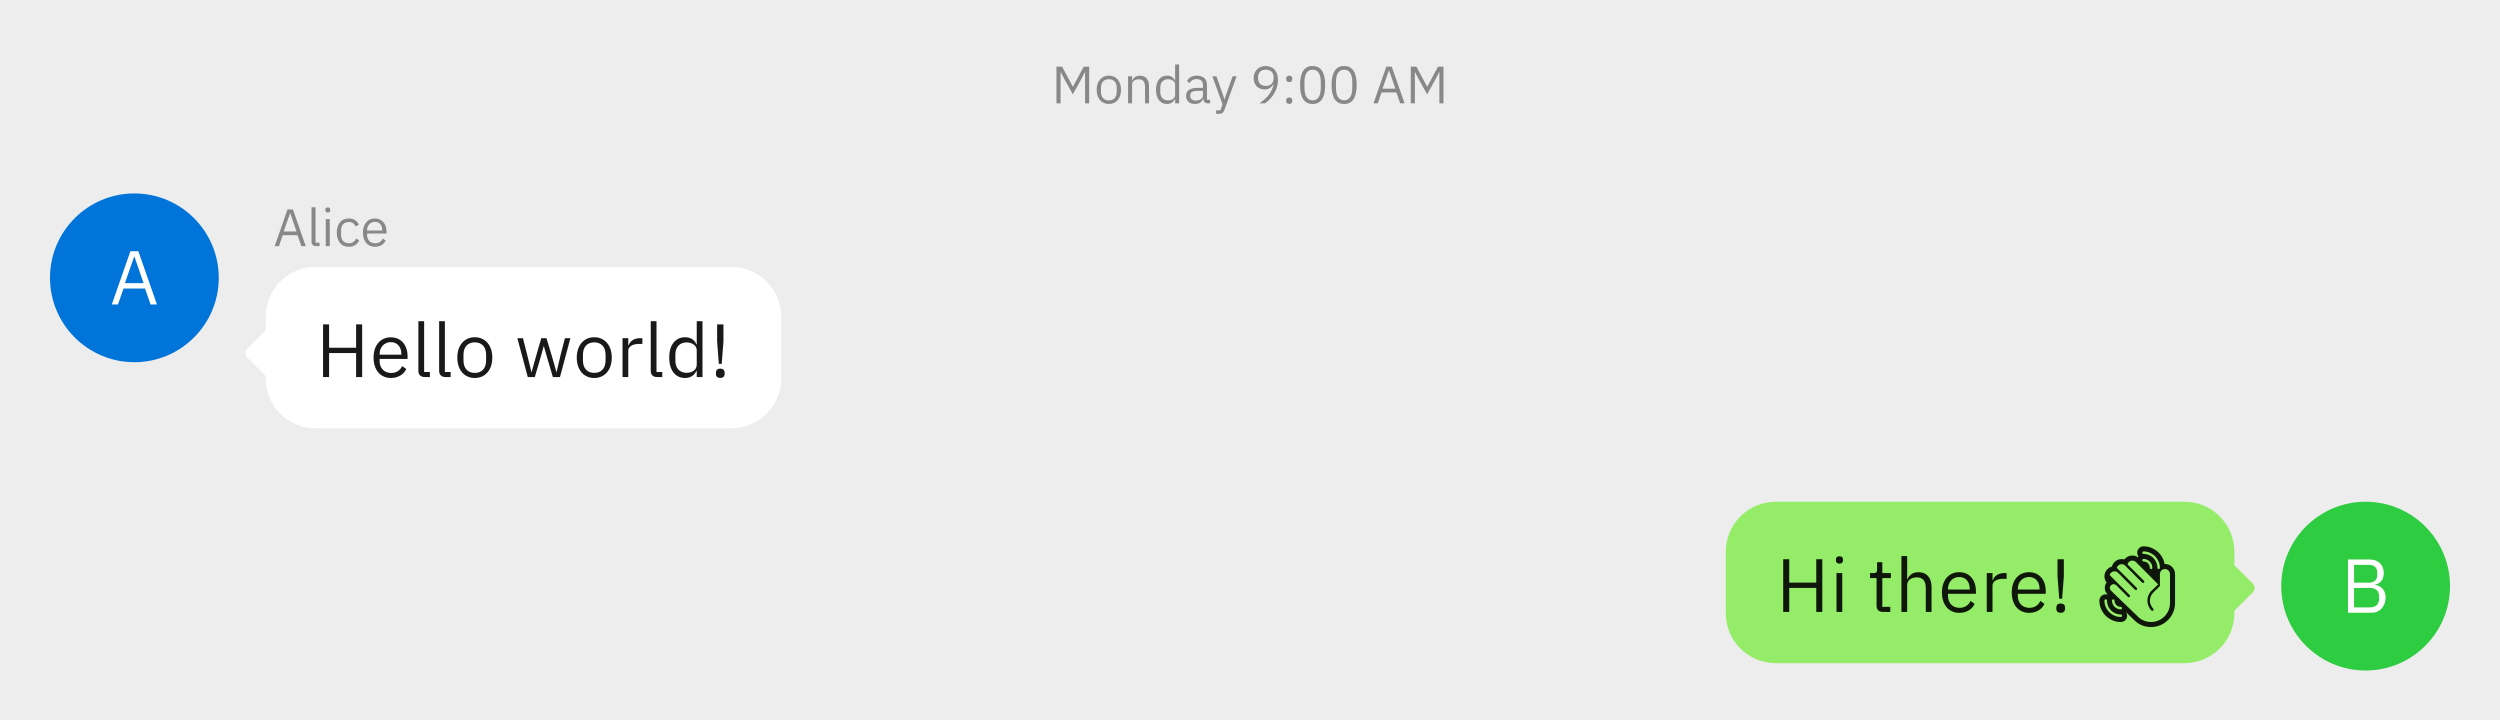 <svg class="typst-doc" viewBox="0 0 400 115.279" width="400pt" height="115.279pt" xmlns="http://www.w3.org/2000/svg" xmlns:xlink="http://www.w3.org/1999/xlink" xmlns:h5="http://www.w3.org/1999/xhtml">
    <g>
        <g transform="translate(0 0)">
            <g class="typst-group">
                <g>
                    <g transform="translate(-0 -0)">
                        <path class="typst-shape" fill="#ededed" fill-rule="nonzero" d="M 0 0 L 0 115.279 L 400 115.279 L 400 0 Z "/>
                    </g>
                    <g transform="translate(168.244 8)">
                        <g class="typst-group">
                            <g>
                                <g transform="translate(0 8.532)">
                                    <g class="typst-text" transform="scale(1, -1)">
                                        <use xlink:href="#gF3B1F78944DFACAFE6F1A8892ACE902C" x="0" fill="#888888" fill-rule="nonzero"/>
                                        <use xlink:href="#g5990268F7B203E32C20047D8464C2C79" x="6.824" fill="#888888" fill-rule="nonzero"/>
                                        <use xlink:href="#g2A82B84623FF4E888290BF8F49618AAC" x="11.52" fill="#888888" fill-rule="nonzero"/>
                                        <use xlink:href="#gD43F89109FA8DE3CCA0E145912D609A1" x="16.28" fill="#888888" fill-rule="nonzero"/>
                                        <use xlink:href="#gF089DFF11F893354A1E639D473482B5D" x="21.144" fill="#888888" fill-rule="nonzero"/>
                                        <use xlink:href="#g1E0DB2EBC4F91B659CEA683C448F0A31" x="25.592" fill="#888888" fill-rule="nonzero"/>
                                        <use xlink:href="#g3E187247E420C83C0733C5741710E420" x="31.768" fill="#888888" fill-rule="nonzero"/>
                                        <use xlink:href="#g30421732DD5C193479D93995725F4D5D" x="36.808" fill="#888888" fill-rule="nonzero"/>
                                        <use xlink:href="#g358DC82A07EFBA5A6BCC49E3BCCE83C3" x="39.256" fill="#888888" fill-rule="nonzero"/>
                                        <use xlink:href="#g358DC82A07EFBA5A6BCC49E3BCCE83C3" x="44.296" fill="#888888" fill-rule="nonzero"/>
                                        <use xlink:href="#gA910A414BD5396F4C9572C00C2E97AE6" x="51.32" fill="#888888" fill-rule="nonzero"/>
                                        <use xlink:href="#gF3B1F78944DFACAFE6F1A8892ACE902C" x="56.688" fill="#888888" fill-rule="nonzero"/>
                                    </g>
                                </g>
                            </g>
                        </g>
                    </g>
                    <g transform="translate(8 30.95)">
                        <g class="typst-group">
                            <g>
                                <g transform="translate(0 0)">
                                    <g class="typst-group" clip-path="url(#cD65BDBB29FB5A46093C499650E8C58DF)">
                                        <g>
                                            <g transform="translate(0.728 0.728)">
                                                <g class="typst-group">
                                                    <g transform="matrix(1.057 0 0 1.057 -0.728 -0.728)">
                                                        <g transform="translate(-0 -0)">
                                                            <path class="typst-shape" fill="#0074d9" fill-rule="nonzero" d="M 0 12.772 C 0 5.725 5.725 0 12.772 0 C 19.82 0 25.545 5.725 25.545 12.772 C 25.545 19.82 19.82 25.545 12.772 25.545 C 5.725 25.545 0 19.82 0 12.772 "/>
                                                        </g>
                                                        <g transform="translate(9.082 16.804)">
                                                            <g class="typst-text" transform="scale(1, -1)">
                                                                <use xlink:href="#gFF30FF79AE3F758D9066554DDC480BB8" x="0" fill="#ffffff" fill-rule="nonzero"/>
                                                            </g>
                                                        </g>
                                                    </g>
                                                </g>
                                            </g>
                                        </g>
                                    </g>
                                </g>
                                <g transform="translate(34.5 0)">
                                    <g class="typst-group">
                                        <g>
                                            <g transform="translate(1.25 8.432)">
                                                <g class="typst-text" transform="scale(1, -1)">
                                                    <use xlink:href="#gA910A414BD5396F4C9572C00C2E97AE6" x="0" fill="#888888" fill-rule="nonzero"/>
                                                    <use xlink:href="#g85298EABB7FB493E4A63F4AF0CB32DBE" x="5.368" fill="#888888" fill-rule="nonzero"/>
                                                    <use xlink:href="#g706E151FA62D93D6CDC7ABDCBF7F01F8" x="7.648" fill="#888888" fill-rule="nonzero"/>
                                                    <use xlink:href="#gEAA6DB0C0FDF275B44608A8F05639386" x="9.736" fill="#888888" fill-rule="nonzero"/>
                                                    <use xlink:href="#gC82EE309D8C04D7A06833B2E840CB13A" x="13.904" fill="#888888" fill-rule="nonzero"/>
                                                </g>
                                            </g>
                                        </g>
                                    </g>
                                </g>
                                <g transform="translate(34.5 23.25)">
                                    <g class="typst-group">
                                        <g transform="matrix(0.707 0.707 -0.707 0.707 0.952 -2.298)">
                                            <g transform="translate(-0 -0)">
                                                <path class="typst-shape" fill="#ffffff" fill-rule="nonzero" d="M 0 1 C 0 0.448 0.448 0 1 0 L 5.5 0 C 6.052 0 6.5 0.448 6.5 1 L 6.5 5.5 C 6.5 6.052 6.052 6.5 5.5 6.5 L 1 6.5 C 0.448 6.5 0 6.052 0 5.5 Z "/>
                                            </g>
                                        </g>
                                    </g>
                                </g>
                                <g transform="translate(34.5 11.75)">
                                    <g class="typst-group">
                                        <g>
                                            <g transform="translate(-0 -0)">
                                                <path class="typst-shape" fill="#ffffff" fill-rule="nonzero" d="M 0 8 C 0 3.582 3.582 0 8 0 L 74.497 0 C 78.915 0 82.497 3.582 82.497 8 L 82.497 17.829 C 82.497 22.248 78.915 25.829 74.497 25.829 L 8 25.829 C 3.582 25.829 0 22.248 0 17.829 Z "/>
                                            </g>
                                            <g transform="translate(8.05 17.63)">
                                                <g class="typst-text" transform="scale(1, -1)">
                                                    <use xlink:href="#gBE8093AB51B517E8E8A444F3A5CE573D" x="0" fill="#191919" fill-rule="nonzero"/>
                                                    <use xlink:href="#g2123C46DBB3EACE9F7EE581C829AC54D" x="8.633" fill="#191919" fill-rule="nonzero"/>
                                                    <use xlink:href="#g5EBB262652BB7F232BCD1974672153FF" x="15.345" fill="#191919" fill-rule="nonzero"/>
                                                    <use xlink:href="#g5EBB262652BB7F232BCD1974672153FF" x="18.665" fill="#191919" fill-rule="nonzero"/>
                                                    <use xlink:href="#g740F07B3909563FFE2278EEEB729BF6E" x="22.043" fill="#191919" fill-rule="nonzero"/>
                                                    <use xlink:href="#g6BA6CB2310C5ECF27932F838F29A9D58" x="31.846" fill="#191919" fill-rule="nonzero"/>
                                                    <use xlink:href="#g740F07B3909563FFE2278EEEB729BF6E" x="41.157" fill="#191919" fill-rule="nonzero"/>
                                                    <use xlink:href="#g5D77B2E1A7CBC38E599E16CF1A3E3CAD" x="48.008" fill="#191919" fill-rule="nonzero"/>
                                                    <use xlink:href="#g5EBB262652BB7F232BCD1974672153FF" x="52.523" fill="#191919" fill-rule="nonzero"/>
                                                    <use xlink:href="#g9FB09691BDEEF34CD0276C9F8A4DDF97" x="55.901" fill="#191919" fill-rule="nonzero"/>
                                                    <use xlink:href="#g69450E1F29913E779AE53E5F6B3D77CE" x="62.993" fill="#191919" fill-rule="nonzero"/>
                                                </g>
                                            </g>
                                        </g>
                                    </g>
                                </g>
                            </g>
                        </g>
                    </g>
                    <g transform="translate(351 91.779)">
                        <g class="typst-group">
                            <g transform="matrix(0.707 -0.707 0.707 0.707 0.952 2.298)">
                                <g transform="translate(-0 -0)">
                                    <path class="typst-shape" fill="#95ec69" fill-rule="nonzero" d="M 0 1 C 0 0.448 0.448 0 1 0 L 5.5 0 C 6.052 0 6.5 0.448 6.5 1 L 6.5 5.5 C 6.5 6.052 6.052 6.5 5.5 6.5 L 1 6.5 C 0.448 6.5 0 6.052 0 5.5 Z "/>
                                </g>
                            </g>
                        </g>
                    </g>
                    <g transform="translate(276.124 80.279)">
                        <g class="typst-group">
                            <g>
                                <g transform="translate(-0 -0)">
                                    <path class="typst-shape" fill="#95ec69" fill-rule="nonzero" d="M 0 8 C 0 3.582 3.582 0 8 0 L 73.376 0 C 77.794 0 81.376 3.582 81.376 8 L 81.376 17.829 C 81.376 22.248 77.794 25.829 73.376 25.829 L 8 25.829 C 3.582 25.829 0 22.248 0 17.829 Z "/>
                                </g>
                                <g transform="translate(8.05 17.63)">
                                    <g class="typst-text" transform="scale(1, -1)">
                                        <use xlink:href="#gBE8093AB51B517E8E8A444F3A5CE573D" x="0" fill="#0f170a" fill-rule="nonzero"/>
                                        <use xlink:href="#gD4DBB7399708EE45F93D15446085AF0C" x="8.633" fill="#0f170a" fill-rule="nonzero"/>
                                        <use xlink:href="#g91BE5FCDFE8E1892BD36288C301A99BB" x="14.686" fill="#0f170a" fill-rule="nonzero"/>
                                        <use xlink:href="#gA09A71D6E552CBDD6D80F045E652EF2F" x="19.007" fill="#0f170a" fill-rule="nonzero"/>
                                        <use xlink:href="#g2123C46DBB3EACE9F7EE581C829AC54D" x="25.949" fill="#0f170a" fill-rule="nonzero"/>
                                        <use xlink:href="#g5D77B2E1A7CBC38E599E16CF1A3E3CAD" x="32.662" fill="#0f170a" fill-rule="nonzero"/>
                                        <use xlink:href="#g2123C46DBB3EACE9F7EE581C829AC54D" x="37.12" fill="#0f170a" fill-rule="nonzero"/>
                                        <use xlink:href="#g69450E1F29913E779AE53E5F6B3D77CE" x="43.833" fill="#0f170a" fill-rule="nonzero"/>
                                    </g>
                                </g>
                                <g transform="translate(58.339 17.63)">
                                    <g class="typst-text" transform="scale(1, -1)">
                                        <use xlink:href="#gAE991F541D4035782CDCEC03E79888A" x="0" fill="#0f170a" fill-rule="nonzero"/>
                                    </g>
                                </g>
                            </g>
                        </g>
                    </g>
                    <g transform="translate(365 80.279)">
                        <g class="typst-group" clip-path="url(#cDCFEB23246FEF188E346723F0B7A5246)">
                            <g>
                                <g transform="translate(0.728 0.728)">
                                    <g class="typst-group">
                                        <g transform="matrix(1.057 0 0 1.057 -0.728 -0.728)">
                                            <g transform="translate(-0 -0)">
                                                <path class="typst-shape" fill="#2ecc40" fill-rule="nonzero" d="M 0 12.772 C 0 5.725 5.725 0 12.772 0 C 19.82 0 25.545 5.725 25.545 12.772 C 25.545 19.82 19.82 25.545 12.772 25.545 C 5.725 25.545 0 19.82 0 12.772 "/>
                                            </g>
                                            <g transform="translate(9.01 16.804)">
                                                <g class="typst-text" transform="scale(1, -1)">
                                                    <use xlink:href="#g4235EA549C82DEF37DA829281A641E7B" x="0" fill="#ffffff" fill-rule="nonzero"/>
                                                </g>
                                            </g>
                                        </g>
                                    </g>
                                </g>
                            </g>
                        </g>
                    </g>
                </g>
            </g>
        </g>
    </g>
    <defs id="glyph">
        <symbol id="gF3B1F78944DFACAFE6F1A8892ACE902C" overflow="visible">
            <path d="M 1.448 0 L 1.448 4.976 L 1.488 4.976 L 1.96 4.048 L 3.408 1.432 L 4.856 4.048 L 5.328 4.976 L 5.368 4.976 L 5.368 0 L 6.024 0 L 6.024 5.864 L 5.152 5.864 L 3.44 2.688 L 3.4 2.688 L 1.688 5.864 L 0.792 5.864 L 0.792 0 Z "/>
        </symbol>
        <symbol id="g5990268F7B203E32C20047D8464C2C79" overflow="visible">
            <path d="M 2.344 -0.104 C 3.504 -0.104 4.296 0.784 4.296 2.168 C 4.296 3.544 3.504 4.432 2.344 4.432 C 1.192 4.432 0.4 3.544 0.4 2.168 C 0.4 0.784 1.192 -0.104 2.344 -0.104 Z M 2.344 0.464 C 1.608 0.464 1.088 0.928 1.088 1.856 L 1.088 2.472 C 1.088 3.4 1.608 3.864 2.344 3.864 C 3.088 3.864 3.608 3.4 3.608 2.472 L 3.608 1.856 C 3.608 0.928 3.088 0.464 2.344 0.464 Z "/>
        </symbol>
        <symbol id="g2A82B84623FF4E888290BF8F49618AAC" overflow="visible">
            <path d="M 1.368 0 L 1.368 3 C 1.368 3.576 1.896 3.848 2.448 3.848 C 3.096 3.848 3.44 3.448 3.44 2.656 L 3.44 0 L 4.08 0 L 4.08 2.784 C 4.08 3.832 3.52 4.424 2.632 4.424 C 1.984 4.424 1.608 4.112 1.4 3.632 L 1.368 3.632 L 1.368 4.328 L 0.728 4.328 L 0.728 0 Z "/>
        </symbol>
        <symbol id="gD43F89109FA8DE3CCA0E145912D609A1" overflow="visible">
            <path d="M 2.184 -0.104 C 2.8 -0.104 3.208 0.168 3.464 0.696 L 3.496 0.696 L 3.496 0 L 4.136 0 L 4.136 6.216 L 3.496 6.216 L 3.496 3.632 L 3.464 3.632 C 3.24 4.168 2.8 4.432 2.184 4.432 C 1.112 4.432 0.432 3.552 0.432 2.168 C 0.432 0.776 1.112 -0.104 2.184 -0.104 Z M 2.36 0.472 C 1.6 0.472 1.12 1 1.12 1.808 L 1.12 2.528 C 1.12 3.328 1.6 3.856 2.36 3.856 C 2.984 3.856 3.496 3.504 3.496 3 L 3.496 1.376 C 3.496 0.8 2.984 0.472 2.36 0.472 Z "/>
        </symbol>
        <symbol id="gF089DFF11F893354A1E639D473482B5D" overflow="visible">
            <path d="M 1.824 -0.104 C 2.432 -0.104 2.904 0.176 3.088 0.704 L 3.128 0.704 C 3.176 0.304 3.376 0 3.88 0 L 4.224 0 L 4.224 0.56 L 3.728 0.56 L 3.728 2.976 C 3.728 3.888 3.12 4.432 2.08 4.432 C 1.304 4.432 0.784 4.048 0.544 3.584 L 0.928 3.224 C 1.168 3.624 1.52 3.88 2.048 3.88 C 2.744 3.88 3.088 3.536 3.088 2.904 L 3.088 2.472 L 2.216 2.472 C 0.968 2.472 0.384 2.016 0.384 1.208 C 0.384 0.4 0.912 -0.104 1.824 -0.104 Z M 1.936 0.44 C 1.4 0.44 1.056 0.688 1.056 1.144 L 1.056 1.32 C 1.056 1.744 1.408 1.992 2.184 1.992 L 3.088 1.992 L 3.088 1.264 C 3.088 0.8 2.6 0.44 1.936 0.44 Z "/>
        </symbol>
        <symbol id="g1E0DB2EBC4F91B659CEA683C448F0A31" overflow="visible">
            <path d="M 1.112 -1.68 C 1.712 -1.68 1.888 -1.536 2.08 -1.032 L 4.024 4.328 L 3.384 4.328 L 2.312 1.32 L 2.096 0.656 L 2.048 0.656 L 1.856 1.32 L 0.792 4.328 L 0.144 4.328 L 1.768 -0.16 L 1.432 -1.12 L 0.744 -1.12 L 0.744 -1.68 Z "/>
        </symbol>
        <symbol id="g3E187247E420C83C0733C5741710E420" overflow="visible">
            <path d="M 2.368 0 C 3.328 0.624 4.464 1.984 4.464 3.728 C 4.464 5.104 3.72 5.968 2.512 5.968 C 1.352 5.968 0.576 5.176 0.576 4.032 C 0.576 2.92 1.304 2.224 2.312 2.224 C 3.024 2.224 3.448 2.584 3.728 3.064 L 3.768 3.048 C 3.456 1.688 2.76 0.92 1.504 0 Z M 2.52 2.792 C 1.728 2.792 1.272 3.248 1.272 4.048 L 1.272 4.128 C 1.272 4.928 1.728 5.384 2.52 5.384 C 3.312 5.384 3.768 4.928 3.768 4.128 L 3.768 4.048 C 3.768 3.248 3.32 2.792 2.52 2.792 Z "/>
        </symbol>
        <symbol id="g30421732DD5C193479D93995725F4D5D" overflow="visible">
            <path d="M 1.224 3.4 C 1.56 3.4 1.712 3.592 1.712 3.864 L 1.712 3.968 C 1.712 4.24 1.56 4.432 1.224 4.432 C 0.888 4.432 0.736 4.24 0.736 3.968 L 0.736 3.864 C 0.736 3.592 0.888 3.4 1.224 3.4 Z M 1.224 -0.096 C 1.56 -0.096 1.712 0.096 1.712 0.368 L 1.712 0.472 C 1.712 0.744 1.56 0.936 1.224 0.936 C 0.888 0.936 0.736 0.744 0.736 0.472 L 0.736 0.368 C 0.736 0.096 0.888 -0.096 1.224 -0.096 Z "/>
        </symbol>
        <symbol id="g358DC82A07EFBA5A6BCC49E3BCCE83C3" overflow="visible">
            <path d="M 2.52 -0.104 C 3.912 -0.104 4.528 1 4.528 2.928 C 4.528 4.864 3.912 5.968 2.52 5.968 C 1.128 5.968 0.512 4.864 0.512 2.928 C 0.512 1 1.128 -0.104 2.52 -0.104 Z M 2.52 0.48 C 1.6 0.48 1.216 1.288 1.216 2.464 L 1.216 3.4 C 1.216 4.576 1.6 5.384 2.52 5.384 C 3.44 5.384 3.824 4.576 3.824 3.4 L 3.824 2.464 C 3.824 1.288 3.44 0.48 2.52 0.48 Z "/>
        </symbol>
        <symbol id="gA910A414BD5396F4C9572C00C2E97AE6" overflow="visible">
            <path d="M 0.88 0 L 1.488 1.752 L 3.856 1.752 L 4.464 0 L 5.168 0 L 3.12 5.864 L 2.248 5.864 L 0.2 0 Z M 2.656 5.248 L 2.696 5.248 L 3.696 2.344 L 1.64 2.344 Z "/>
        </symbol>
        <symbol id="gFF30FF79AE3F758D9066554DDC480BB8" overflow="visible">
            <path d="M 1.21 0 L 2.046 2.409 L 5.302 2.409 L 6.138 0 L 7.106 0 L 4.29 8.063 L 3.091 8.063 L 0.275 0 Z M 3.652 7.216 L 3.707 7.216 L 5.082 3.223 L 2.255 3.223 Z "/>
        </symbol>
        <symbol id="g85298EABB7FB493E4A63F4AF0CB32DBE" overflow="visible">
            <path d="M 2.008 0.56 L 1.368 0.56 L 1.368 6.216 L 0.728 6.216 L 0.728 0.672 C 0.728 0.288 0.976 0 1.424 0 L 2.008 0 Z "/>
        </symbol>
        <symbol id="g706E151FA62D93D6CDC7ABDCBF7F01F8" overflow="visible">
            <path d="M 1.048 5.376 C 1.32 5.376 1.44 5.52 1.44 5.736 L 1.44 5.84 C 1.44 6.056 1.32 6.2 1.048 6.2 C 0.776 6.2 0.656 6.056 0.656 5.84 L 0.656 5.736 C 0.656 5.52 0.776 5.376 1.048 5.376 Z M 1.36 0 L 1.36 4.328 L 0.72 4.328 L 0.72 0 Z "/>
        </symbol>
        <symbol id="gEAA6DB0C0FDF275B44608A8F05639386" overflow="visible">
            <path d="M 2.328 -0.104 C 3.144 -0.104 3.696 0.296 3.976 0.92 L 3.512 1.224 C 3.264 0.728 2.872 0.464 2.328 0.464 C 1.504 0.464 1.088 1.016 1.088 1.808 L 1.088 2.52 C 1.088 3.304 1.504 3.856 2.328 3.856 C 2.856 3.856 3.232 3.6 3.4 3.152 L 3.936 3.424 C 3.68 4.016 3.168 4.424 2.328 4.424 C 1.112 4.424 0.4 3.552 0.4 2.168 C 0.4 0.776 1.112 -0.104 2.328 -0.104 Z "/>
        </symbol>
        <symbol id="gC82EE309D8C04D7A06833B2E840CB13A" overflow="visible">
            <path d="M 2.344 -0.104 C 3.16 -0.104 3.776 0.304 4.048 0.896 L 3.592 1.224 C 3.368 0.736 2.928 0.456 2.376 0.456 C 1.56 0.456 1.08 1.024 1.08 1.808 L 1.08 2.016 L 4.192 2.016 L 4.192 2.312 C 4.192 3.544 3.488 4.424 2.336 4.424 C 1.176 4.424 0.408 3.544 0.408 2.168 C 0.408 0.784 1.176 -0.104 2.344 -0.104 Z M 1.08 2.544 C 1.08 3.328 1.6 3.888 2.336 3.888 C 3.032 3.888 3.504 3.368 3.504 2.576 L 3.504 2.496 L 1.08 2.496 Z "/>
        </symbol>
        <symbol id="gBE8093AB51B517E8E8A444F3A5CE573D" overflow="visible">
            <path d="M 7.394 0 L 7.394 8.43 L 6.428 8.43 L 6.428 4.692 L 2.104 4.692 L 2.104 8.43 L 1.139 8.43 L 1.139 0 L 2.104 0 L 2.104 3.841 L 6.428 3.841 L 6.428 0 Z "/>
        </symbol>
        <symbol id="g2123C46DBB3EACE9F7EE581C829AC54D" overflow="visible">
            <path d="M 3.369 -0.149 C 4.543 -0.149 5.428 0.437 5.819 1.288 L 5.163 1.76 C 4.841 1.058 4.209 0.655 3.416 0.655 C 2.243 0.655 1.552 1.472 1.552 2.599 L 1.552 2.898 L 6.026 2.898 L 6.026 3.324 C 6.026 5.095 5.014 6.359 3.358 6.359 C 1.69 6.359 0.587 5.095 0.587 3.116 C 0.587 1.127 1.69 -0.149 3.369 -0.149 Z M 1.552 3.657 C 1.552 4.784 2.3 5.589 3.358 5.589 C 4.359 5.589 5.037 4.841 5.037 3.703 L 5.037 3.588 L 1.552 3.588 Z "/>
        </symbol>
        <symbol id="g5EBB262652BB7F232BCD1974672153FF" overflow="visible">
            <path d="M 2.887 0.805 L 1.966 0.805 L 1.966 8.935 L 1.046 8.935 L 1.046 0.966 C 1.046 0.414 1.403 0 2.047 0 L 2.887 0 Z "/>
        </symbol>
        <symbol id="g740F07B3909563FFE2278EEEB729BF6E" overflow="visible">
            <path d="M 3.369 -0.149 C 5.037 -0.149 6.176 1.127 6.176 3.116 C 6.176 5.095 5.037 6.371 3.369 6.371 C 1.714 6.371 0.575 5.095 0.575 3.116 C 0.575 1.127 1.714 -0.149 3.369 -0.149 Z M 3.369 0.667 C 2.312 0.667 1.564 1.334 1.564 2.668 L 1.564 3.554 C 1.564 4.888 2.312 5.554 3.369 5.554 C 4.439 5.554 5.186 4.888 5.186 3.554 L 5.186 2.668 C 5.186 1.334 4.439 0.667 3.369 0.667 Z "/>
        </symbol>
        <symbol id="g6BA6CB2310C5ECF27932F838F29A9D58" overflow="visible">
            <path d="M 3.174 0 L 4.094 3.128 L 4.6 4.934 L 4.623 4.934 L 5.141 3.128 L 6.061 0 L 7.199 0 L 8.867 6.221 L 7.992 6.221 L 7.257 3.369 L 6.659 0.782 L 6.636 0.782 L 5.899 3.369 L 5.037 6.221 L 4.209 6.221 L 3.381 3.369 L 2.656 0.782 L 2.634 0.782 L 2.001 3.369 L 1.276 6.221 L 0.38 6.221 L 2.047 0 Z "/>
        </symbol>
        <symbol id="g5D77B2E1A7CBC38E599E16CF1A3E3CAD" overflow="visible">
            <path d="M 1.966 0 L 1.966 4.232 C 1.966 4.841 2.611 5.301 3.646 5.301 L 4.221 5.301 L 4.221 6.221 L 3.829 6.221 C 2.806 6.221 2.231 5.681 2.024 5.083 L 1.966 5.083 L 1.966 6.221 L 1.046 6.221 L 1.046 0 Z "/>
        </symbol>
        <symbol id="g9FB09691BDEEF34CD0276C9F8A4DDF97" overflow="visible">
            <path d="M 3.139 -0.149 C 4.025 -0.149 4.612 0.241 4.979 1 L 5.026 1 L 5.026 0 L 5.946 0 L 5.946 8.935 L 5.026 8.935 L 5.026 5.221 L 4.979 5.221 C 4.657 5.992 4.025 6.371 3.139 6.371 C 1.599 6.371 0.621 5.106 0.621 3.116 C 0.621 1.115 1.599 -0.149 3.139 -0.149 Z M 3.393 0.678 C 2.3 0.678 1.61 1.438 1.61 2.599 L 1.61 3.634 C 1.61 4.784 2.3 5.543 3.393 5.543 C 4.29 5.543 5.026 5.037 5.026 4.312 L 5.026 1.978 C 5.026 1.15 4.29 0.678 3.393 0.678 Z "/>
        </symbol>
        <symbol id="g69450E1F29913E779AE53E5F6B3D77CE" overflow="visible">
            <path d="M 1.932 2.116 L 2.208 5.681 L 2.208 8.43 L 1.196 8.43 L 1.196 5.681 L 1.472 2.116 Z M 1.702 -0.138 C 2.185 -0.138 2.404 0.127 2.404 0.529 L 2.404 0.678 C 2.404 1.081 2.185 1.345 1.702 1.345 C 1.219 1.345 1 1.081 1 0.678 L 1 0.529 C 1 0.127 1.219 -0.138 1.702 -0.138 Z "/>
        </symbol>
        <symbol id="gD4DBB7399708EE45F93D15446085AF0C" overflow="visible">
            <path d="M 1.506 7.728 C 1.897 7.728 2.07 7.935 2.07 8.245 L 2.07 8.395 C 2.07 8.706 1.897 8.912 1.506 8.912 C 1.115 8.912 0.943 8.706 0.943 8.395 L 0.943 8.245 C 0.943 7.935 1.115 7.728 1.506 7.728 Z M 1.955 0 L 1.955 6.221 L 1.035 6.221 L 1.035 0 Z "/>
        </symbol>
        <symbol id="g91BE5FCDFE8E1892BD36288C301A99BB" overflow="visible">
            <path d="M 3.588 0 L 3.588 0.805 L 2.312 0.805 L 2.312 5.417 L 3.68 5.417 L 3.68 6.221 L 2.312 6.221 L 2.312 7.958 L 1.472 7.958 L 1.472 6.774 C 1.472 6.359 1.345 6.221 0.943 6.221 L 0.345 6.221 L 0.345 5.417 L 1.391 5.417 L 1.391 0.989 C 1.391 0.414 1.725 0 2.369 0 Z "/>
        </symbol>
        <symbol id="gA09A71D6E552CBDD6D80F045E652EF2F" overflow="visible">
            <path d="M 1.966 0 L 1.966 4.312 C 1.966 5.141 2.725 5.532 3.519 5.532 C 4.45 5.532 4.945 4.957 4.945 3.818 L 4.945 0 L 5.865 0 L 5.865 4.002 C 5.865 5.508 5.06 6.359 3.784 6.359 C 2.852 6.359 2.312 5.911 2.013 5.221 L 1.966 5.221 L 1.966 8.935 L 1.046 8.935 L 1.046 0 Z "/>
        </symbol>
        <symbol id="gAE991F541D4035782CDCEC03E79888A" overflow="visible">
            <path d="M 11.927 7.67 Q 12.264 7.67 12.558 7.544 Q 12.853 7.418 13.072 7.199 Q 13.291 6.98 13.418 6.685 Q 13.544 6.39 13.544 6.053 L 13.544 1.415 Q 13.544 0.887 13.406 0.396 Q 13.269 -0.095 13.019 -0.522 Q 12.769 -0.949 12.421 -1.297 Q 12.073 -1.645 11.646 -1.895 Q 11.219 -2.145 10.728 -2.283 Q 10.237 -2.42 9.709 -2.42 Q 9.361 -2.42 9.021 -2.358 Q 8.681 -2.297 8.355 -2.179 Q 8.03 -2.061 7.732 -1.881 Q 7.435 -1.701 7.182 -1.466 Q 6.8 -1.112 6.438 -0.755 Q 6.076 -0.399 5.705 -0.039 Q 5.879 -0.303 5.879 -0.606 Q 5.879 -0.814 5.801 -0.997 Q 5.722 -1.179 5.584 -1.317 Q 5.447 -1.454 5.261 -1.533 Q 5.076 -1.612 4.868 -1.612 Q 4.161 -1.612 3.535 -1.342 Q 2.909 -1.073 2.443 -0.606 Q 1.977 -0.14 1.707 0.486 Q 1.438 1.112 1.438 1.819 Q 1.438 2.027 1.516 2.21 Q 1.595 2.392 1.732 2.53 Q 1.87 2.667 2.055 2.746 Q 2.24 2.824 2.448 2.824 Q 2.634 2.824 2.802 2.757 Q 2.566 2.965 2.434 3.243 Q 2.302 3.521 2.302 3.841 Q 2.302 4.077 2.372 4.296 Q 2.443 4.515 2.589 4.694 Q 2.426 4.93 2.336 5.174 Q 2.246 5.419 2.246 5.705 Q 2.246 5.975 2.336 6.224 Q 2.426 6.474 2.583 6.679 Q 2.74 6.884 2.959 7.036 Q 3.178 7.188 3.437 7.255 Q 3.504 7.519 3.656 7.741 Q 3.807 7.962 4.015 8.12 Q 4.223 8.277 4.475 8.364 Q 4.728 8.451 4.998 8.451 Q 5.228 8.451 5.43 8.395 Q 5.688 8.698 5.997 8.861 Q 6.306 9.024 6.71 9.024 Q 6.952 9.024 7.185 8.951 Q 7.418 8.878 7.614 8.743 L 7.698 8.878 Q 7.603 9.007 7.547 9.164 Q 7.491 9.321 7.491 9.484 Q 7.491 9.692 7.569 9.877 Q 7.648 10.062 7.786 10.2 Q 7.923 10.338 8.106 10.416 Q 8.288 10.495 8.501 10.495 Q 9.125 10.495 9.689 10.281 Q 10.253 10.068 10.703 9.689 Q 11.152 9.31 11.458 8.793 Q 11.764 8.277 11.876 7.665 Q 11.887 7.665 11.901 7.668 Q 11.916 7.67 11.927 7.67 Z M 12.735 1.415 L 12.735 6.053 Q 12.735 6.222 12.674 6.368 Q 12.612 6.514 12.502 6.623 Q 12.393 6.733 12.247 6.797 Q 12.101 6.862 11.932 6.862 Q 11.764 6.862 11.615 6.797 Q 11.466 6.733 11.357 6.623 Q 11.247 6.514 11.186 6.368 Q 11.124 6.222 11.124 6.053 L 11.124 4.138 L 10.051 3.088 Q 9.793 2.836 9.655 2.499 Q 9.518 2.162 9.518 1.802 Q 9.518 1.488 9.61 1.247 Q 9.703 1.005 9.815 0.831 Q 9.928 0.657 10.02 0.545 Q 10.113 0.432 10.113 0.376 Q 10.113 0.298 10.051 0.236 Q 9.99 0.174 9.911 0.174 Q 9.86 0.174 9.832 0.191 Q 9.804 0.208 9.771 0.236 Q 9.619 0.365 9.498 0.553 Q 9.377 0.741 9.293 0.955 Q 9.209 1.168 9.164 1.39 Q 9.119 1.612 9.119 1.808 Q 9.119 2.246 9.285 2.659 Q 9.45 3.072 9.771 3.375 L 10.843 4.408 L 7.283 7.979 Q 7.171 8.092 7.022 8.153 Q 6.873 8.215 6.71 8.215 Q 6.424 8.215 6.216 8.049 Q 6.008 7.884 5.93 7.614 L 8.569 4.981 Q 8.631 4.919 8.631 4.835 Q 8.631 4.75 8.569 4.694 Q 8.507 4.638 8.423 4.638 Q 8.339 4.638 8.282 4.694 L 5.57 7.406 Q 5.458 7.519 5.309 7.581 Q 5.16 7.642 4.998 7.642 Q 4.717 7.642 4.509 7.477 Q 4.301 7.311 4.223 7.047 L 7.423 3.841 Q 7.485 3.779 7.485 3.695 Q 7.485 3.616 7.423 3.554 Q 7.362 3.493 7.283 3.493 Q 7.199 3.493 7.137 3.554 L 4.425 6.267 Q 4.312 6.379 4.167 6.438 Q 4.021 6.497 3.863 6.497 Q 3.583 6.497 3.366 6.334 Q 3.15 6.171 3.077 5.902 L 6.283 2.701 Q 6.345 2.639 6.345 2.555 Q 6.345 2.476 6.281 2.415 Q 6.216 2.353 6.137 2.353 Q 6.059 2.353 5.997 2.415 L 4.144 4.268 Q 4.06 4.352 3.945 4.397 Q 3.83 4.442 3.712 4.442 Q 3.588 4.442 3.479 4.394 Q 3.369 4.346 3.285 4.265 Q 3.201 4.183 3.153 4.074 Q 3.105 3.964 3.105 3.841 Q 3.105 3.594 3.285 3.414 L 7.715 -0.859 Q 7.906 -1.044 8.145 -1.185 Q 8.384 -1.325 8.642 -1.421 Q 8.9 -1.516 9.172 -1.564 Q 9.445 -1.612 9.709 -1.612 Q 10.338 -1.612 10.888 -1.373 Q 11.438 -1.134 11.848 -0.724 Q 12.258 -0.314 12.497 0.236 Q 12.735 0.786 12.735 1.415 Z M 4.868 -0.809 Q 4.947 -0.809 5.009 -0.747 Q 5.071 -0.685 5.071 -0.606 Q 5.071 -0.522 5.012 -0.463 Q 4.953 -0.404 4.868 -0.404 Q 4.408 -0.404 4.004 -0.23 Q 3.599 -0.056 3.299 0.247 Q 2.999 0.55 2.824 0.955 Q 2.65 1.359 2.65 1.819 Q 2.65 1.904 2.591 1.963 Q 2.532 2.021 2.448 2.021 Q 2.364 2.021 2.305 1.963 Q 2.246 1.904 2.246 1.819 Q 2.246 1.275 2.451 0.797 Q 2.656 0.32 3.013 -0.036 Q 3.369 -0.393 3.846 -0.601 Q 4.324 -0.809 4.868 -0.809 Z M 8.501 9.686 Q 8.417 9.686 8.358 9.627 Q 8.299 9.568 8.299 9.484 Q 8.299 9.4 8.358 9.341 Q 8.417 9.282 8.501 9.282 Q 8.962 9.282 9.366 9.108 Q 9.771 8.934 10.071 8.633 Q 10.371 8.333 10.545 7.929 Q 10.719 7.524 10.719 7.064 Q 10.719 6.98 10.778 6.921 Q 10.837 6.862 10.922 6.862 Q 11.006 6.862 11.065 6.921 Q 11.124 6.98 11.124 7.064 Q 11.124 7.603 10.916 8.08 Q 10.708 8.558 10.352 8.914 Q 9.995 9.271 9.518 9.479 Q 9.041 9.686 8.501 9.686 Z M 4.868 0.404 Q 4.953 0.404 5.012 0.463 Q 5.071 0.522 5.071 0.606 Q 5.071 0.691 5.012 0.75 Q 4.953 0.809 4.868 0.809 Q 4.655 0.809 4.473 0.887 Q 4.29 0.966 4.152 1.103 Q 4.015 1.241 3.936 1.423 Q 3.858 1.606 3.858 1.819 Q 3.858 1.904 3.799 1.963 Q 3.74 2.021 3.656 2.021 Q 3.571 2.021 3.512 1.963 Q 3.453 1.904 3.453 1.819 Q 3.453 1.527 3.566 1.269 Q 3.678 1.011 3.869 0.82 Q 4.06 0.629 4.318 0.517 Q 4.576 0.404 4.868 0.404 Z M 8.501 8.479 Q 8.417 8.479 8.358 8.42 Q 8.299 8.361 8.299 8.277 Q 8.299 8.193 8.358 8.134 Q 8.417 8.075 8.501 8.075 Q 8.709 8.075 8.892 7.996 Q 9.074 7.917 9.212 7.78 Q 9.349 7.642 9.428 7.457 Q 9.507 7.272 9.507 7.064 Q 9.507 6.985 9.568 6.924 Q 9.63 6.862 9.709 6.862 Q 9.793 6.862 9.852 6.921 Q 9.911 6.98 9.911 7.064 Q 9.911 7.356 9.799 7.611 Q 9.686 7.867 9.495 8.061 Q 9.304 8.254 9.049 8.367 Q 8.793 8.479 8.501 8.479 Z "/>
        </symbol>
        <symbol id="g4235EA549C82DEF37DA829281A641E7B" overflow="visible">
            <path d="M 4.719 0 C 5.918 0 6.787 0.99 6.787 2.321 C 6.787 3.652 5.808 4.169 5.214 4.202 L 5.214 4.279 C 5.753 4.367 6.512 4.796 6.512 5.995 C 6.512 7.249 5.698 8.063 4.378 8.063 L 1.089 8.063 L 1.089 0 Z M 2.013 7.249 L 4.268 7.249 C 5.06 7.249 5.522 6.831 5.522 6.094 L 5.522 5.709 C 5.522 4.972 5.06 4.554 4.268 4.554 L 2.013 4.554 Z M 2.013 3.762 L 4.433 3.762 C 5.291 3.762 5.797 3.3 5.797 2.497 L 5.797 2.09 C 5.797 1.276 5.291 0.814 4.433 0.814 L 2.013 0.814 Z "/>
        </symbol>
    </defs>
    <defs id="clip-path">
        <clipPath id="cD65BDBB29FB5A46093C499650E8C58DF">
            <path d="M 0 2.5 C 0 1.119 1.119 0 2.5 0 L 24.5 0 C 25.881 0 27 1.119 27 2.5 L 27 24.5 C 27 25.881 25.881 27 24.5 27 L 2.5 27 C 1.119 27 0 25.881 0 24.5 Z "/>
        </clipPath>
        <clipPath id="cDCFEB23246FEF188E346723F0B7A5246">
            <path d="M 0 2.5 C 0 1.119 1.119 0 2.5 0 L 24.5 0 C 25.881 0 27 1.119 27 2.5 L 27 24.5 C 27 25.881 25.881 27 24.5 27 L 2.5 27 C 1.119 27 0 25.881 0 24.5 Z "/>
        </clipPath>
    </defs>
</svg>
